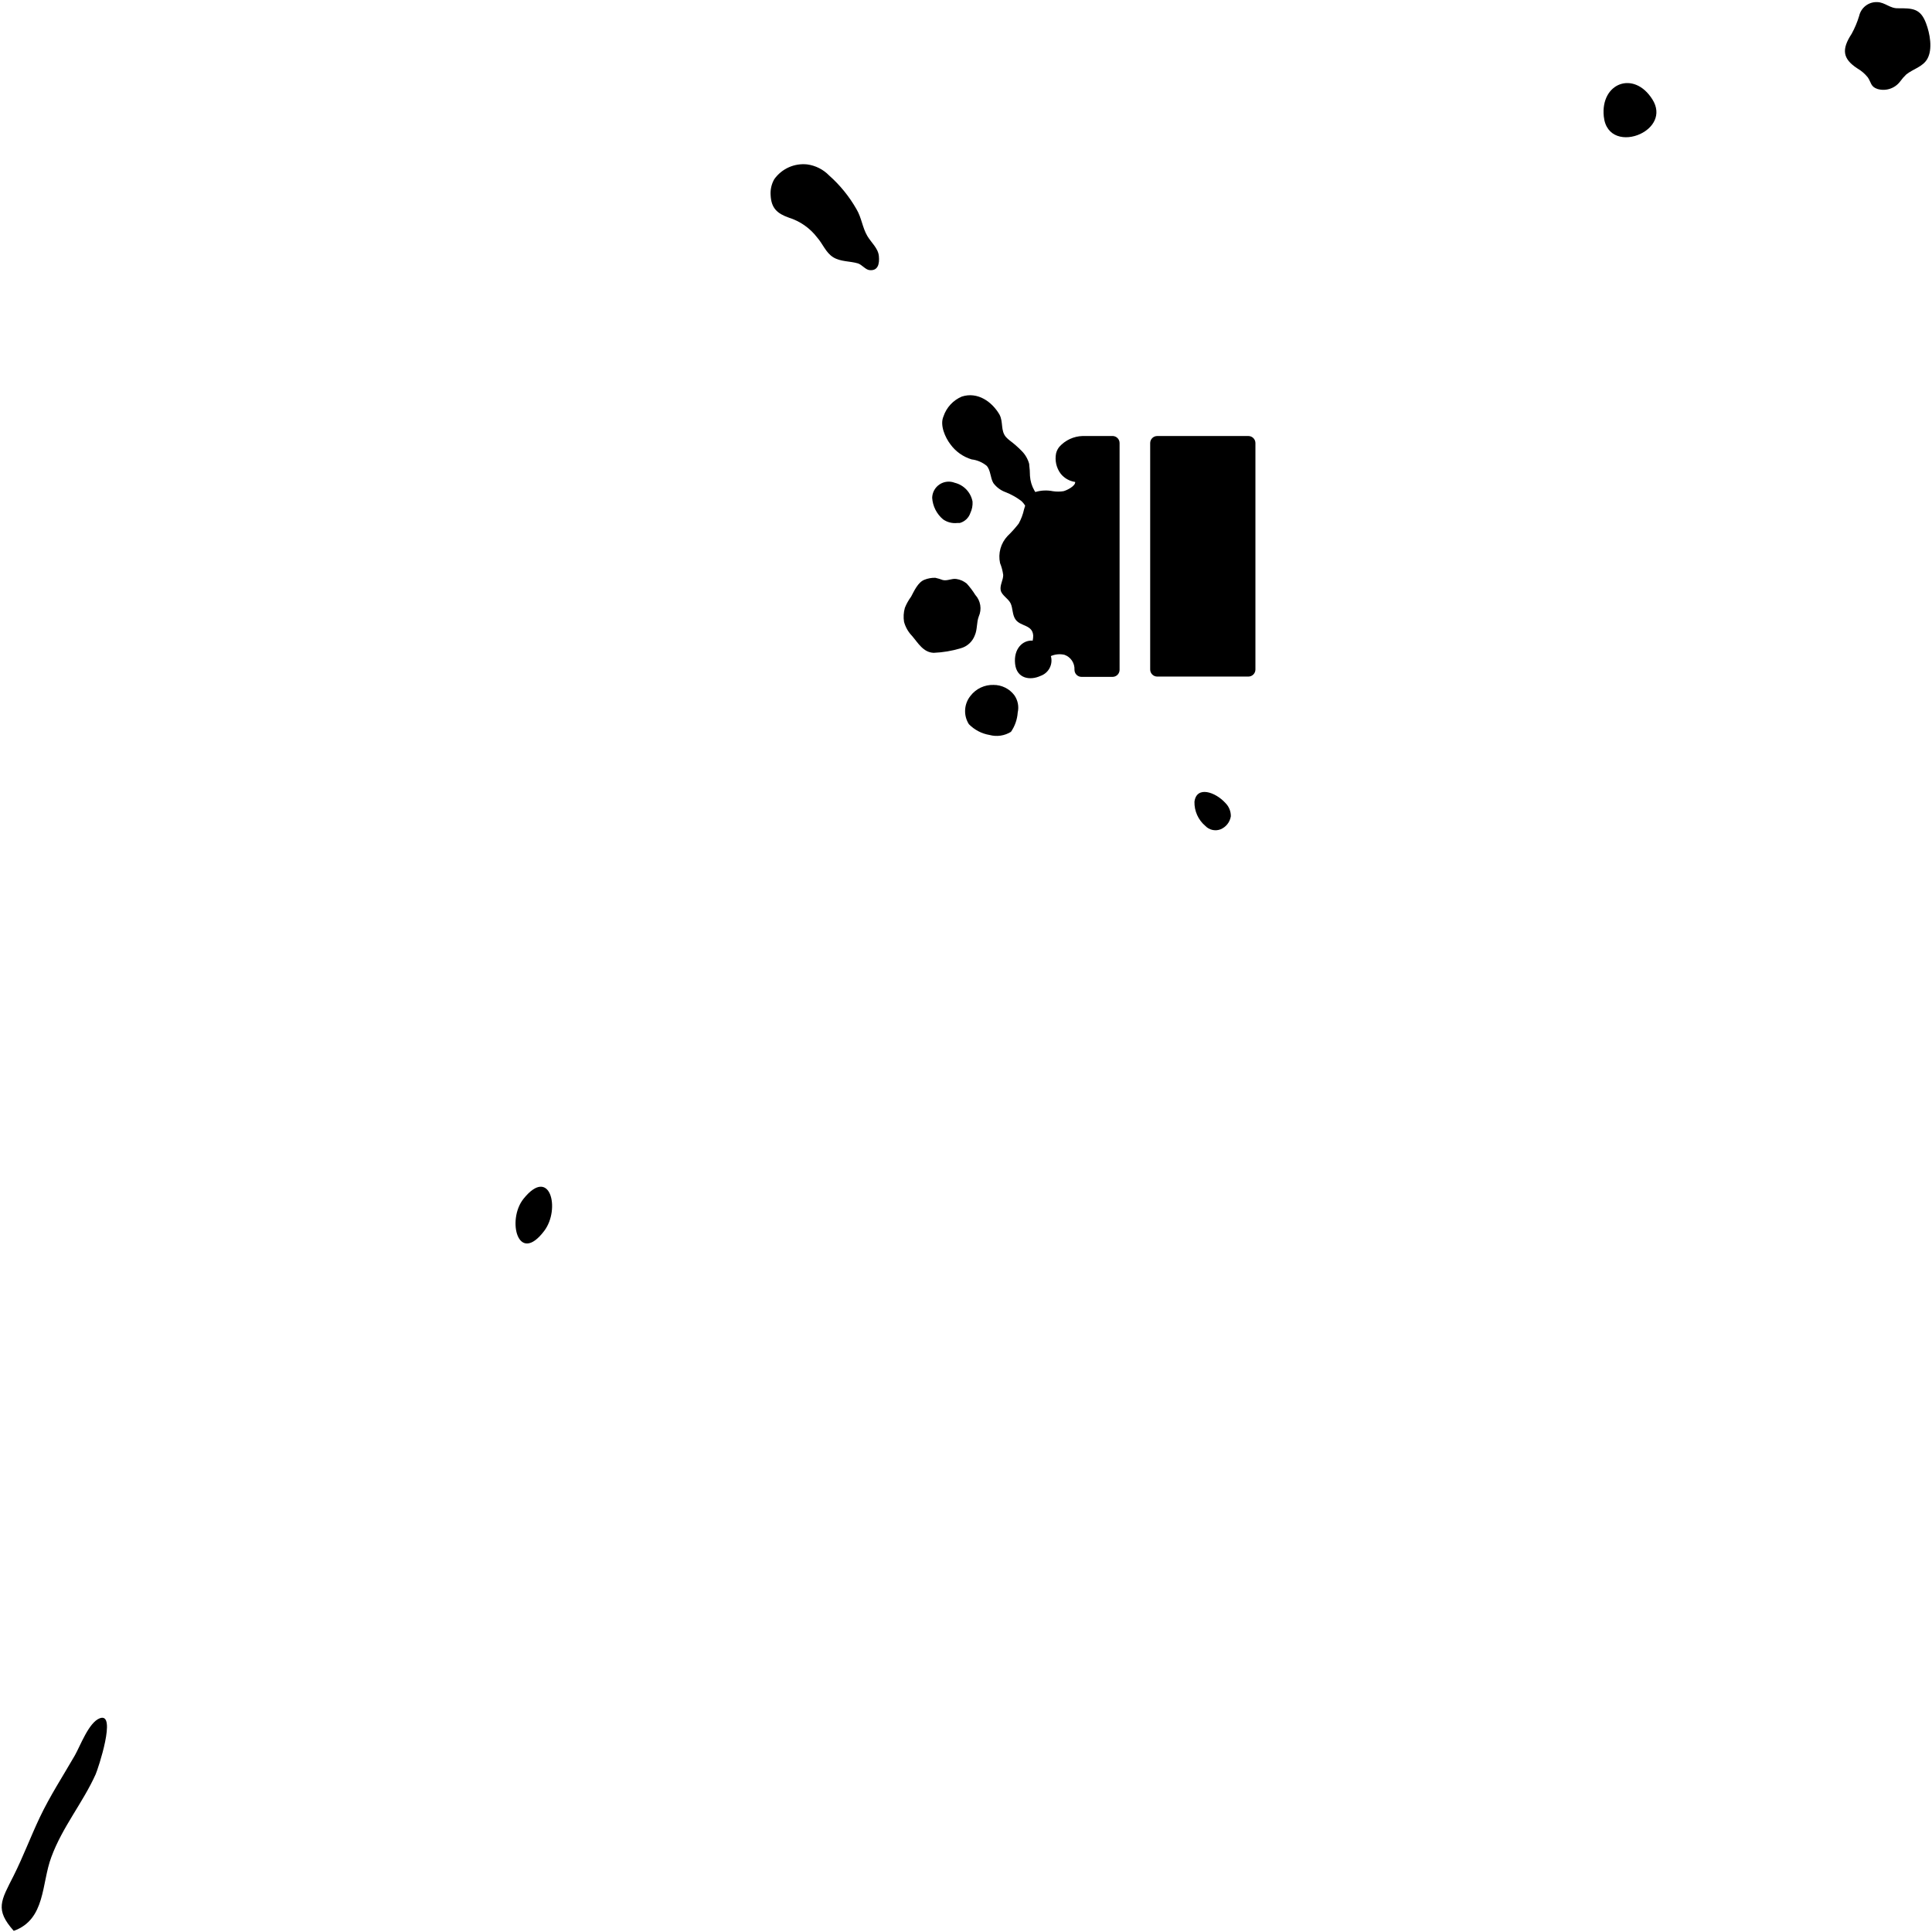 <svg width="257" height="257" viewBox="0 0 257 257" fill="none" xmlns="http://www.w3.org/2000/svg">
<path d="M103 23.83C102.63 24.472 102.459 25.21 102.51 25.95C102.59 27.68 103.37 28.4 104.93 28.95C106.429 29.42 107.746 30.342 108.7 31.59C109.44 32.42 109.84 33.59 110.82 34.21C111.8 34.83 113.07 34.72 114.13 35.04C114.64 35.2 115.13 35.87 115.65 35.93C116.8 36.06 117.01 35.1 116.91 34.06C116.81 33.02 115.91 32.29 115.38 31.4C114.72 30.29 114.61 28.96 113.94 27.84C112.98 26.149 111.746 24.629 110.29 23.34C109.511 22.539 108.487 22.021 107.38 21.87C106.542 21.779 105.694 21.912 104.924 22.256C104.155 22.601 103.49 23.144 103 23.83V23.83Z" fill="black"/>
<path d="M247.31 2.12C247.061 2.946 246.726 3.744 246.31 4.5C244.96 6.56 245.09 7.81 247.07 9.1C247.598 9.406 248.066 9.806 248.45 10.28C248.92 10.95 248.82 11.54 249.76 11.84C250.303 11.996 250.88 11.985 251.415 11.806C251.951 11.627 252.42 11.291 252.76 10.84C253.003 10.502 253.278 10.187 253.58 9.9C254.49 9.17 255.77 8.9 256.38 7.83C257.12 6.52 256.71 4.42 256.21 3.1C255.46 1.1 254.4 1.1 252.51 1.1C251.42 1.15 250.75 0.3 249.71 0.28C249.158 0.257 248.615 0.429 248.177 0.765C247.738 1.101 247.431 1.581 247.31 2.12Z" fill="black"/>
<path d="M1.83 256.85C6.09 255.32 5.5 250.56 6.83 247.03C8.3 243.03 11.03 239.79 12.72 236.03C13.04 235.32 15.58 227.69 13.27 228.57C11.81 229.12 10.68 232.24 9.95 233.52C8.39 236.23 6.64 238.91 5.29 241.76C4.08 244.31 3.1 246.94 1.83 249.48C0.12 252.86 -0.7 254 1.83 256.85Z" fill="black"/>
<path d="M72.4 163.73C74.59 160.83 73.17 155.04 69.63 159.48C67.39 162.29 68.91 168.35 72.4 163.73Z" fill="black"/>
<path d="M218.19 17.82C219.89 17.03 221.08 15.25 219.81 13.23C217.35 9.31 212.88 11.05 213.34 15.49C213.63 18.34 216.25 18.73 218.19 17.82Z" fill="black"/>
<path d="M163 106.81C161.69 105.36 159.17 104.48 158.89 106.65C158.875 107.259 158.997 107.863 159.246 108.418C159.495 108.974 159.866 109.466 160.33 109.86C160.581 110.125 160.904 110.311 161.26 110.394C161.615 110.478 161.987 110.455 162.33 110.33C162.696 110.186 163.018 109.949 163.263 109.642C163.509 109.335 163.67 108.969 163.73 108.58C163.734 108.251 163.671 107.925 163.546 107.62C163.42 107.316 163.235 107.041 163 106.81V106.81Z" fill="black"/>
<path d="M127.34 69.57H127.67C127.996 69.481 128.295 69.313 128.541 69.081C128.787 68.849 128.972 68.56 129.08 68.24C129.305 67.766 129.405 67.243 129.37 66.72C129.257 66.12 128.973 65.565 128.553 65.121C128.133 64.678 127.593 64.365 127 64.22C126.67 64.091 126.315 64.044 125.963 64.082C125.611 64.12 125.274 64.242 124.979 64.439C124.685 64.635 124.442 64.899 124.271 65.21C124.101 65.52 124.008 65.866 124 66.22C124.036 66.769 124.182 67.305 124.429 67.796C124.677 68.288 125.02 68.724 125.44 69.08C125.992 69.471 126.668 69.646 127.34 69.57Z" fill="black"/>
<path d="M132.17 91.11C131.58 91.091 130.994 91.212 130.46 91.464C129.926 91.716 129.46 92.092 129.1 92.56C128.674 93.087 128.423 93.733 128.384 94.41C128.344 95.086 128.518 95.757 128.88 96.33C129.623 97.091 130.59 97.596 131.64 97.77C132.117 97.899 132.615 97.928 133.104 97.855C133.592 97.783 134.061 97.611 134.48 97.35C135.006 96.59 135.317 95.702 135.38 94.78C135.47 94.386 135.476 93.978 135.399 93.582C135.321 93.186 135.161 92.811 134.93 92.48C134.608 92.053 134.19 91.707 133.711 91.47C133.232 91.232 132.705 91.109 132.17 91.11V91.11Z" fill="black"/>
<path d="M148.06 58H144C143.419 58.018 142.848 58.153 142.32 58.397C141.793 58.641 141.32 58.989 140.93 59.42C140.712 59.681 140.558 59.989 140.48 60.32C140.389 60.788 140.397 61.271 140.503 61.736C140.61 62.201 140.813 62.638 141.1 63.02C141.578 63.614 142.265 64.004 143.02 64.11C143.09 64.65 141.89 65.24 141.46 65.34C140.993 65.41 140.517 65.41 140.05 65.34C139.276 65.184 138.476 65.222 137.72 65.45L137.59 65.24C137.252 64.649 137.054 63.989 137.01 63.31C137.007 62.815 136.973 62.321 136.91 61.83C136.915 61.797 136.915 61.763 136.91 61.73C136.736 61.072 136.391 60.471 135.91 59.99C135.415 59.481 134.88 59.013 134.31 58.59C134.135 58.453 133.971 58.303 133.82 58.14C133.07 57.27 133.49 56.14 132.95 55.14C131.95 53.43 130.05 52.08 127.95 52.75C127.376 52.992 126.861 53.353 126.439 53.81C126.016 54.267 125.696 54.809 125.5 55.4C125 56.55 125.72 58.18 126.43 59.11C127.127 60.066 128.117 60.768 129.25 61.11C129.984 61.198 130.677 61.493 131.25 61.96C131.8 62.58 131.72 63.55 132.14 64.26C132.564 64.829 133.149 65.258 133.82 65.49C134.532 65.777 135.204 66.153 135.82 66.61C136.039 66.798 136.224 67.021 136.37 67.27C136.311 67.43 136.261 67.594 136.22 67.76C136.076 68.421 135.837 69.058 135.51 69.65C135.057 70.235 134.562 70.786 134.03 71.3C133.583 71.773 133.258 72.349 133.084 72.976C132.91 73.603 132.891 74.264 133.03 74.9C133.237 75.41 133.379 75.944 133.45 76.49C133.45 77.17 133 77.81 133.11 78.49C133.22 79.17 134.11 79.6 134.43 80.25C134.75 80.9 134.64 81.83 135.12 82.45C135.81 83.35 137.34 83.1 137.44 84.54C137.441 84.769 137.418 84.997 137.37 85.22C136.03 85.12 134.82 86.32 135.03 88.3C135.24 90.28 137.03 90.55 138.41 89.91C138.933 89.729 139.368 89.355 139.625 88.864C139.881 88.373 139.94 87.803 139.79 87.27C140.357 87.026 140.987 86.966 141.59 87.1C142 87.243 142.353 87.515 142.595 87.876C142.836 88.237 142.954 88.666 142.93 89.1C142.93 89.349 143.029 89.588 143.205 89.765C143.382 89.941 143.621 90.04 143.87 90.04H147.99C148.239 90.04 148.478 89.941 148.655 89.765C148.831 89.588 148.93 89.349 148.93 89.1V58.94C148.931 58.702 148.841 58.473 148.68 58.299C148.518 58.124 148.297 58.018 148.06 58V58Z" fill="black"/>
<path d="M129.67 84.52C130.03 83.7 129.89 82.81 130.2 82C130.409 81.53 130.477 81.009 130.395 80.502C130.314 79.994 130.086 79.521 129.74 79.14C129.405 78.604 129.024 78.099 128.6 77.63C128.404 77.471 128.189 77.337 127.96 77.23C127.726 77.13 127.481 77.059 127.23 77.02C126.6 76.92 126.04 77.3 125.42 77.16C125.094 77.036 124.76 76.936 124.42 76.86C123.924 76.847 123.431 76.936 122.97 77.12C122.1 77.46 121.61 78.61 121.19 79.38C120.855 79.833 120.58 80.327 120.37 80.85C120.194 81.461 120.156 82.103 120.26 82.73C120.454 83.433 120.822 84.076 121.33 84.6C122.13 85.53 122.81 86.79 124.21 86.84C125.42 86.789 126.62 86.588 127.78 86.24C128.209 86.125 128.605 85.908 128.933 85.609C129.262 85.31 129.515 84.936 129.67 84.52Z" fill="black"/>
<path d="M166.06 58H153.94C153.421 58 153 58.421 153 58.94V89.06C153 89.579 153.421 90 153.94 90H166.06C166.579 90 167 89.579 167 89.06V58.94C167 58.421 166.579 58 166.06 58Z" fill="black"/>
</svg>

